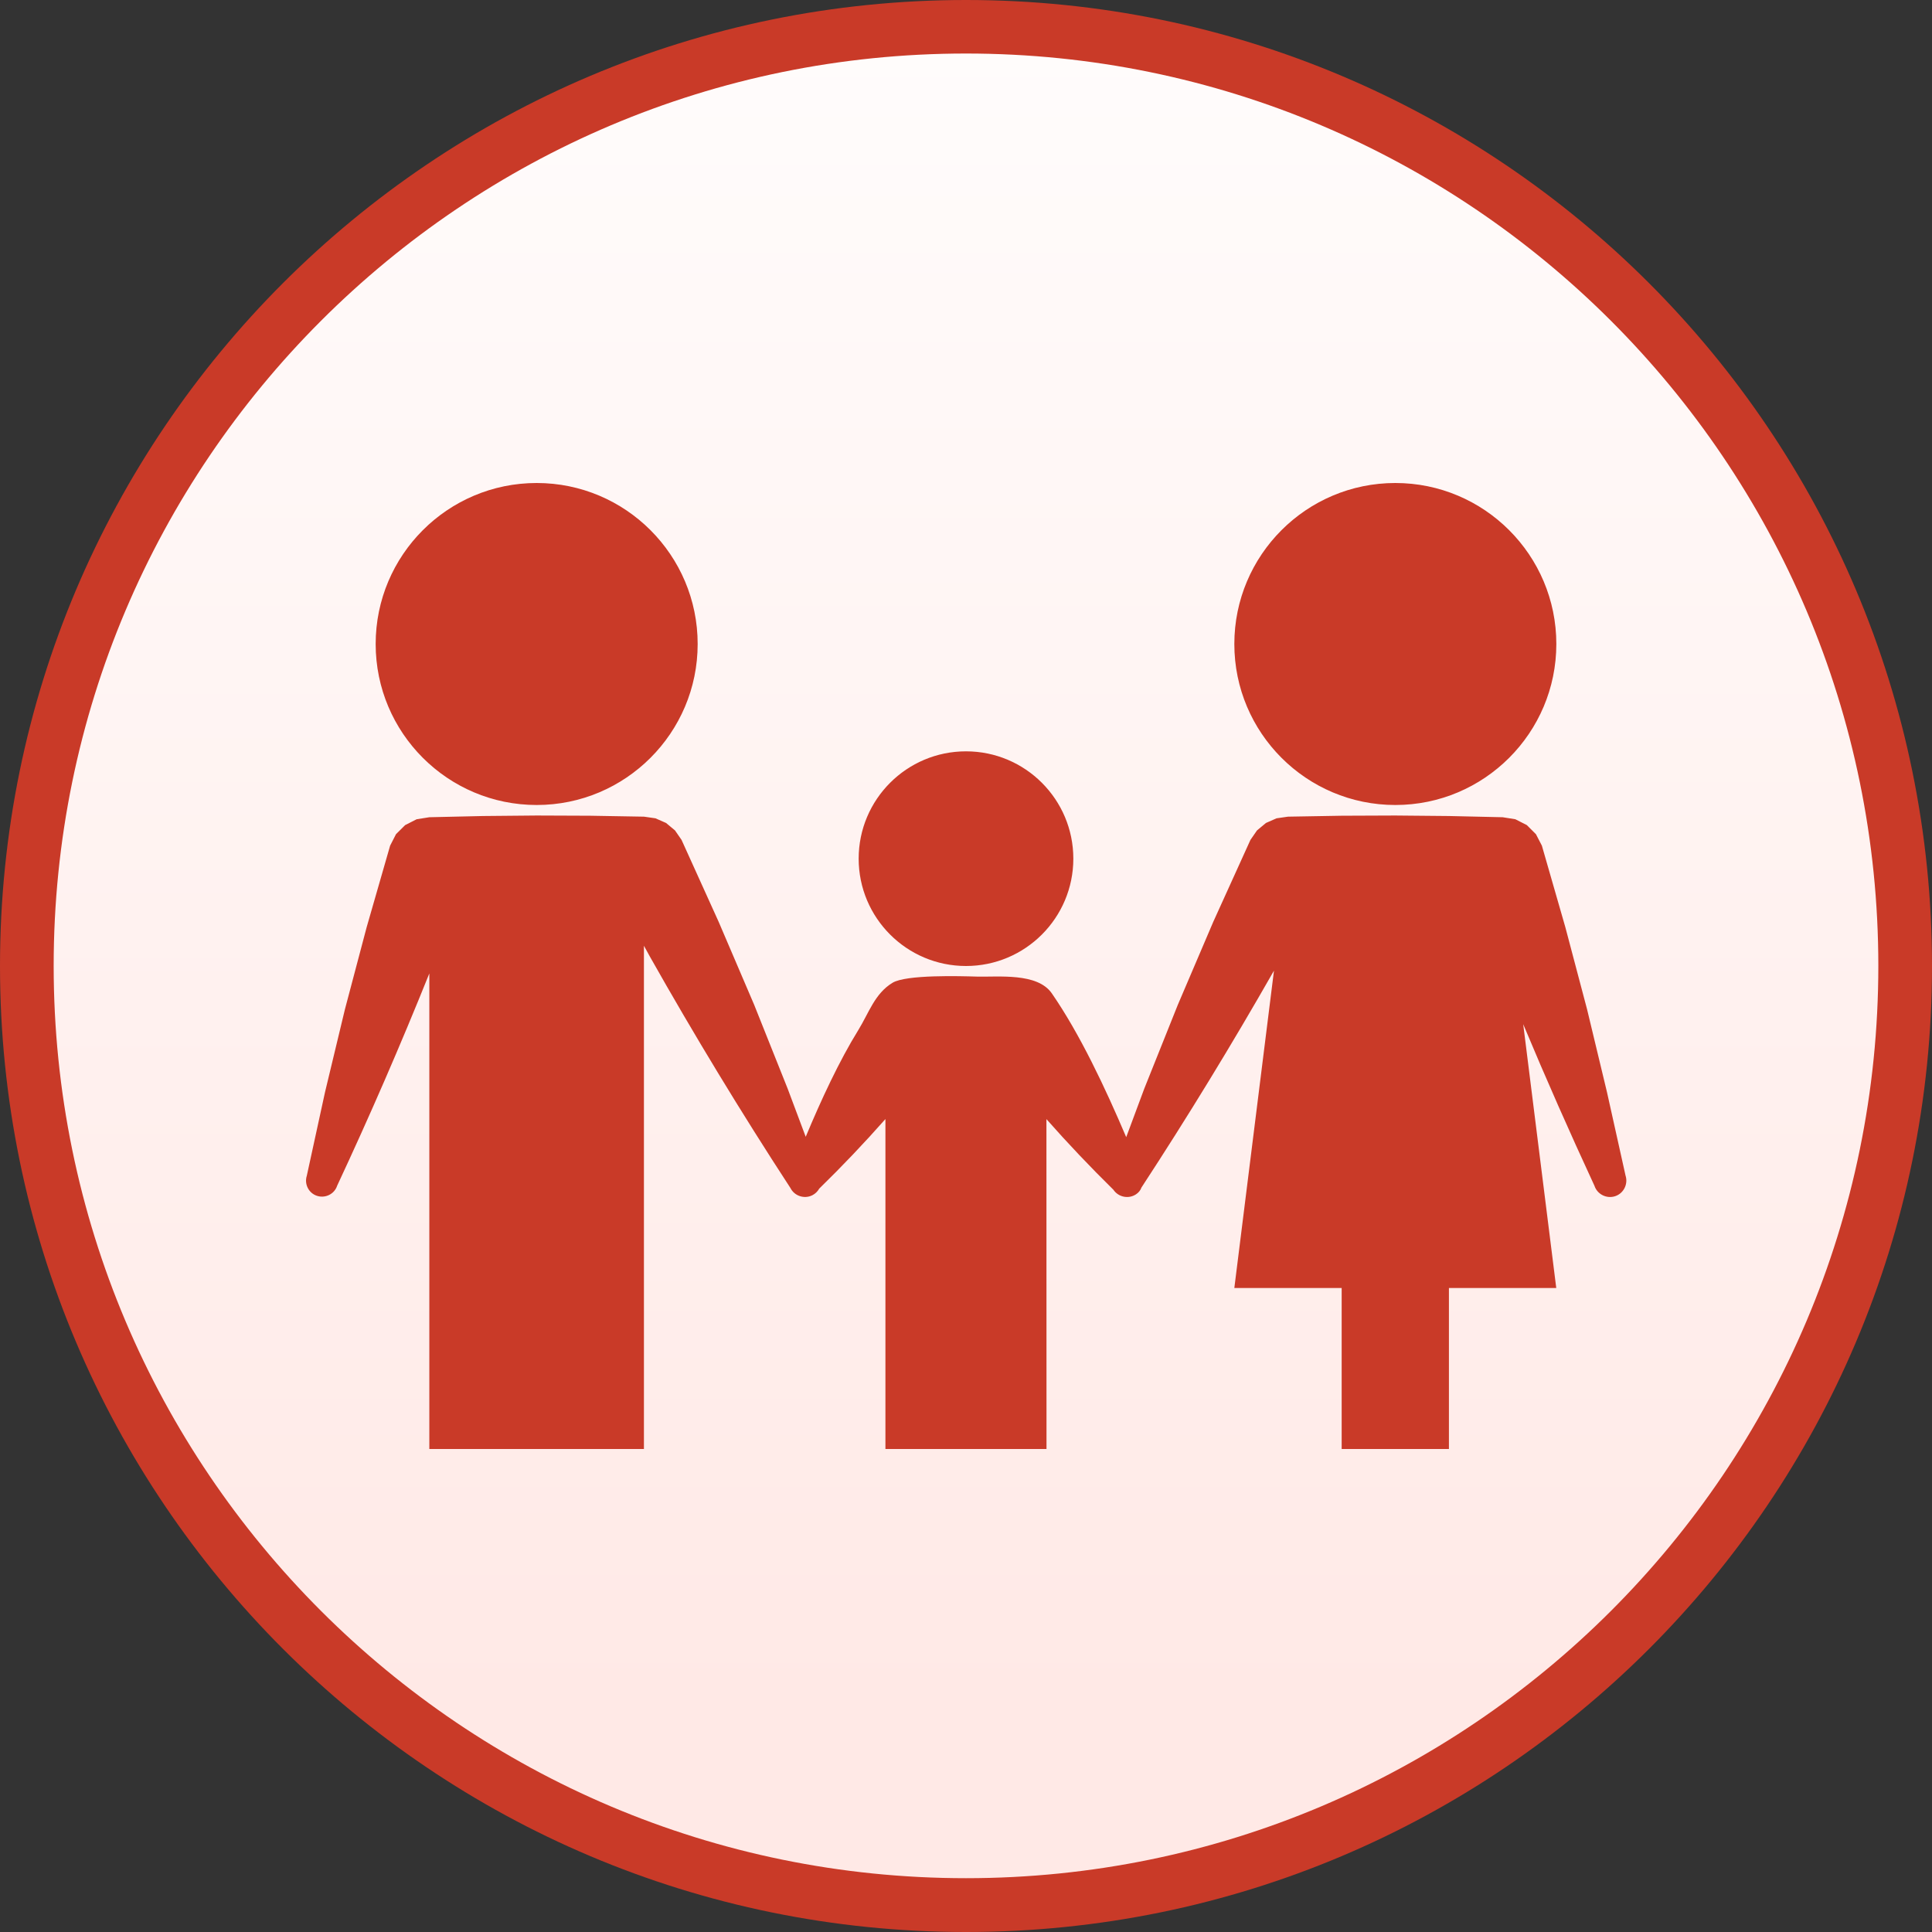<?xml version="1.0" standalone="no"?>
<!DOCTYPE svg PUBLIC "-//W3C//DTD SVG 1.1//EN" "http://www.w3.org/Graphics/SVG/1.1/DTD/svg11.dtd">
<!--Generator: Xara Designer (www.xara.com), SVG filter version: 5.0.0.2-->
<svg stroke-width="0.501" stroke-linejoin="bevel" fill-rule="evenodd" xmlns:xlink="http://www.w3.org/1999/xlink" xmlns="http://www.w3.org/2000/svg" version="1.1" overflow="visible" width="27pt" height="27pt" viewBox="0 0 27 27">
 <rect x="0" y="0" width="27" height="27" fill="#333333" stroke="none"/>
 <defs>
  <marker id="DefaultArrow2" markerUnits="strokeWidth" viewBox="0 0 1 1" markerWidth="1" markerHeight="1" overflow="visible" orient="auto">
   <!-- REF_ARROW_STRAIGHT (-2) -->
   <g transform="scale(0.009)">
    <!-- 1/108 -->
    <path d="M -9 54 L -9 -54 L 117 0 z"/>
   </g>
  </marker>
  <marker id="DefaultArrow3" markerUnits="strokeWidth" viewBox="0 0 1 1" markerWidth="1" markerHeight="1" overflow="visible" orient="auto">
   <!-- REF_ARROW_ANGLED -->
   <g transform="scale(0.009)">
    <path d="M -27 54 L -9 0 L -27 -54 L 135 0 z"/>
   </g>
  </marker>
  <marker id="DefaultArrow4" markerUnits="strokeWidth" viewBox="0 0 1 1" markerWidth="1" markerHeight="1" overflow="visible" orient="auto">
   <!-- REF_ARROW_ROUNDED -->
   <g transform="scale(0.009)">
    <path d="M -9,0 L -9,-45 C -9,-51.708 2.808,-56.580 9,-54 L 117,-9 C 120.916,-7.369 126.000,-4.242 126,0 C 126,4.242 120.916,7.369 117,9 L 9,54 C 2.808,56.580 -9,51.708 -9,45 z"/>
   </g>
  </marker>
  <marker id="DefaultArrow5" markerUnits="strokeWidth" viewBox="0 0 1 1" markerWidth="1" markerHeight="1" overflow="visible" orient="auto">
   <!-- REF_ARROW_SPOT -->
   <g transform="scale(0.009)">
    <path d="M -54, 0 C -54,29.807 -29.807,54 0,54 C 29.807,54 54,29.807 54,0 C 54,-29.807 29.807,-54 0,-54 C -29.807,-54 -54,-29.807 -54,0 z"/>
   </g>
  </marker>
  <marker id="DefaultArrow6" markerUnits="strokeWidth" viewBox="0 0 1 1" markerWidth="1" markerHeight="1" overflow="visible" orient="auto">
   <!-- REF_ARROW_DIAMOND -->
   <g transform="scale(0.009)">
    <path d="M -63,0 L 0,63 L 63,0 L 0,-63 z"/>
   </g>
  </marker>
  <marker id="DefaultArrow7" markerUnits="strokeWidth" viewBox="0 0 1 1" markerWidth="1" markerHeight="1" overflow="visible" orient="auto">
   <!-- REF_ARROW_FEATHER -->
   <g transform="scale(0.009)">
    <path d="M 18,-54 L 108,-54 L 63,0 L 108,54 L 18, 54 L -36,0 z"/>
   </g>
  </marker>
  <marker id="DefaultArrow8" markerUnits="strokeWidth" viewBox="0 0 1 1" markerWidth="1" markerHeight="1" overflow="visible" orient="auto">
   <!-- REF_ARROW_FEATHER2 -->
   <g transform="scale(0.009)">
    <path d="M -36,0 L 18,-54 L 54,-54 L 18,-18 L 27,-18 L 63,-54 L 99,-54 L 63,-18 L 72,-18 L 108,-54 L 144,-54 L 90,0 L 144,54 L 108,54 L 72,18 L 63,18 L 99,54 L 63,54 L 27,18 L 18,18 L 54,54 L 18,54 z"/>
   </g>
  </marker>
  <marker id="DefaultArrow9" markerUnits="strokeWidth" viewBox="0 0 1 1" markerWidth="1" markerHeight="1" overflow="visible" orient="auto">
   <!-- REF_ARROW_HOLLOWDIAMOND -->
   <g transform="scale(0.009)">
    <path d="M 0,45 L -45,0 L 0, -45 L 45, 0 z M 0, 63 L-63, 0 L 0, -63 L 63, 0 z"/>
   </g>
  </marker>
  <filter id="StainedFilter">
   <feBlend mode="multiply" in2="BackgroundImage" in="SourceGraphic" result="blend"/>
   <feComposite in="blend" in2="SourceAlpha" operator="in" result="comp"/>
  </filter>
  <filter id="BleachFilter">
   <feBlend mode="screen" in2="BackgroundImage" in="SourceGraphic" result="blend"/>
   <feComposite in="blend" in2="SourceAlpha" operator="in" result="comp"/>
  </filter>
  <filter id="InvertTransparencyBitmapFilter">
   <feComponentTransfer>
    <feFuncR type="gamma" amplitude="1.055" exponent=".417" offset="-0.055"/>
    <feFuncG type="gamma" amplitude="1.055" exponent=".417" offset="-0.055"/>
    <feFuncB type="gamma" amplitude="1.055" exponent=".417" offset="-0.055"/>
   </feComponentTransfer>
   <feComponentTransfer>
    <feFuncR type="linear" slope="-1" intercept="1"/>
    <feFuncG type="linear" slope="-1" intercept="1"/>
    <feFuncB type="linear" slope="-1" intercept="1"/>
    <feFuncA type="linear" slope="1" intercept="0"/>
   </feComponentTransfer>
   <feComponentTransfer>
    <feFuncR type="gamma" amplitude="1" exponent="2.4" offset="0"/>
    <feFuncG type="gamma" amplitude="1" exponent="2.4" offset="0"/>
    <feFuncB type="gamma" amplitude="1" exponent="2.4" offset="0"/>
   </feComponentTransfer>
  </filter>
  <linearGradient id="LinearGradient" gradientUnits="userSpaceOnUse" x1="0" y1="0" x2="0" y2="-27.089" gradientTransform="translate(13.5 30.234)">
   <stop offset="0" stop-color="#ffffff"/>
   <stop offset="1" stop-color="#ffe9e6"/>
  </linearGradient>
 </defs>
 <g id="Document" fill="none" stroke="black" font-family="Times New Roman" font-size="16" transform="scale(1 -1)">
  <g id="Spread" transform="translate(0 -27)">
   <g id="Layer 1">
    <g id="Group" stroke-linejoin="miter" stroke-linecap="round" stroke="none">
     <path d="M 13.5,27 C 20.952,27 27,20.952 27,13.5 C 27,6.048 20.952,0 13.5,0 C 6.048,0 0,6.048 0,13.5 C 0,20.952 6.048,27 13.5,27 Z" fill="#c93a28" stroke-width="0.687" marker-start="none" marker-end="none" stroke-miterlimit="79.84"/>
     <path d="M 13.5,25.875 C 20.331,25.875 25.875,20.331 25.875,13.5 C 25.875,6.669 20.331,1.125 13.5,1.125 C 6.669,1.125 1.125,6.669 1.125,13.5 C 1.125,20.331 6.669,25.875 13.5,25.875 Z" stroke-width="0.687" fill="#c93a28" marker-start="none" marker-end="none" stroke-miterlimit="79.84"/>
     <path d="M 0.75,13.502 C 0.75,20.54 6.462,26.252 13.5,26.252 C 20.538,26.252 26.25,20.54 26.25,13.502 C 26.25,6.464 20.538,0.752 13.5,0.752 C 6.462,0.752 0.75,6.464 0.75,13.502 Z M 8.999,6.75 L 8.999,13.783 L 9.082,13.632 C 9.702,12.534 10.357,11.454 11.046,10.398 C 11.102,10.286 11.24,10.24 11.352,10.296 C 11.394,10.317 11.426,10.349 11.449,10.389 C 11.768,10.7 12.077,11.025 12.374,11.361 L 12.374,6.75 L 14.625,6.75 L 14.624,11.36 C 14.924,11.02 15.237,10.691 15.56,10.373 C 15.63,10.269 15.773,10.24 15.877,10.31 C 15.912,10.333 15.939,10.366 15.952,10.404 C 16.6,11.395 17.217,12.406 17.804,13.435 L 17.25,9 L 18.75,9 L 18.75,6.75 L 20.249,6.75 L 20.249,9 L 21.749,9 L 21.287,12.687 C 21.604,11.928 21.937,11.175 22.283,10.428 C 22.322,10.309 22.453,10.244 22.572,10.283 C 22.691,10.322 22.756,10.453 22.717,10.572 L 22.458,11.736 L 22.18,12.893 L 21.876,14.042 L 21.548,15.182 L 21.465,15.342 L 21.338,15.469 L 21.177,15.551 L 21,15.579 L 20.25,15.596 L 19.5,15.603 L 18.75,15.6 L 18,15.587 L 17.84,15.564 L 17.692,15.499 L 17.567,15.395 L 17.475,15.262 L 16.955,14.116 L 16.46,12.957 L 15.991,11.785 L 15.739,11.108 C 15.446,11.797 15.09,12.553 14.699,13.118 C 14.497,13.41 13.95,13.344 13.65,13.352 C 13.419,13.359 12.665,13.381 12.474,13.266 C 12.224,13.115 12.143,12.844 11.994,12.603 C 11.728,12.173 11.474,11.626 11.26,11.113 L 11.008,11.785 L 10.54,12.957 L 10.044,14.116 L 9.525,15.262 L 9.433,15.395 L 9.308,15.499 L 9.16,15.564 L 9,15.587 L 8.25,15.6 L 7.5,15.603 L 6.75,15.596 L 6,15.579 L 5.823,15.551 L 5.662,15.469 L 5.534,15.342 L 5.452,15.182 L 5.124,14.042 L 4.82,12.893 L 4.542,11.736 L 4.288,10.57 C 4.25,10.453 4.313,10.326 4.43,10.288 C 4.547,10.25 4.674,10.313 4.712,10.43 C 5.168,11.406 5.598,12.396 6,13.396 L 6,6.75 L 8.999,6.75 Z M 15,15 C 15,15.828 14.328,16.5 13.5,16.5 C 12.672,16.5 12,15.828 12,15 C 12,14.172 12.672,13.5 13.5,13.5 C 14.328,13.5 15,14.172 15,15 Z M 9.75,18 C 9.75,19.242 8.742,20.25 7.5,20.25 C 6.258,20.25 5.25,19.242 5.25,18 C 5.25,16.758 6.258,15.75 7.5,15.75 C 8.742,15.75 9.75,16.758 9.75,18 Z M 21.75,18 C 21.75,19.242 20.742,20.25 19.5,20.25 C 18.258,20.25 17.25,19.242 17.25,18 C 17.25,16.758 18.258,15.75 19.5,15.75 C 20.742,15.75 21.75,16.758 21.75,18 Z" stroke-width="0.75" marker-start="none" marker-end="none" stroke-miterlimit="79.84" fill="url(#LinearGradient)"/>
    </g>
   </g>
  </g>
 </g>
</svg>
